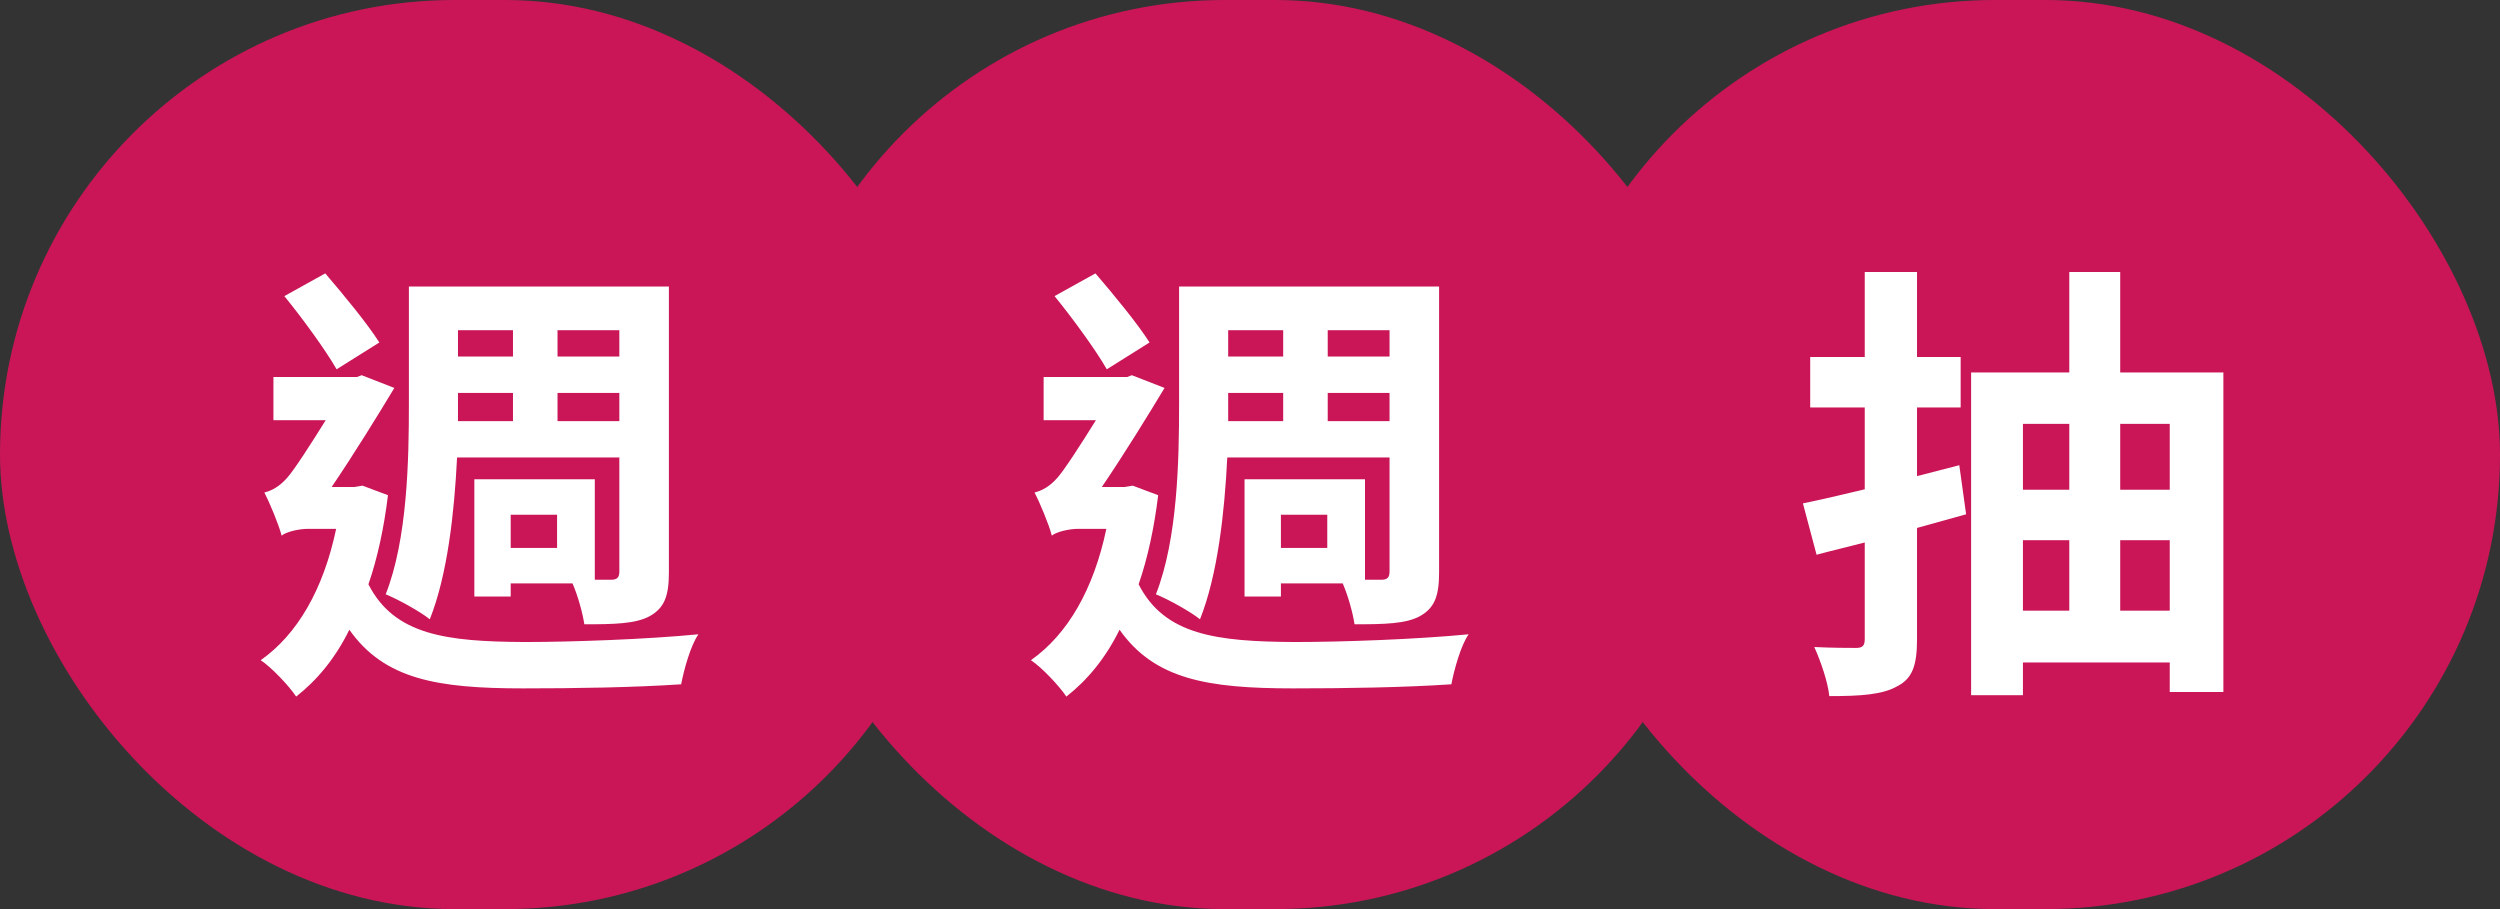 <svg width="198" height="72" viewBox="0 0 198 72" fill="none" xmlns="http://www.w3.org/2000/svg">
<rect x="0" y="0" width="198" height="72" fill="#333333" stroke="none"/>
<rect width="76" height="72" rx="36" fill="#CA1657"/>
<path d="M40.628 26.152V28.24H36.272V26.152H40.628ZM49.052 28.24H44.156V26.152H49.052V28.24ZM44.156 33.352V31.12H49.052V33.352H44.156ZM36.272 31.984V31.12H40.628V33.352H36.272V31.984ZM40.448 43.396V40.768H44.12V43.396H40.448ZM49.052 36.232V45.268C49.052 45.736 48.872 45.916 48.404 45.916C48.188 45.916 47.72 45.916 47.108 45.916V37.96H37.568V47.248H40.448V46.204H45.344C45.776 47.212 46.136 48.508 46.28 49.444C48.656 49.444 50.348 49.408 51.464 48.796C52.616 48.148 52.976 47.212 52.976 45.34V22.696H32.384V31.984C32.384 36.412 32.276 42.676 30.548 47.068C31.52 47.464 33.284 48.436 34.04 49.048C35.444 45.52 35.984 40.588 36.2 36.232H49.052ZM30.044 27.124C29.108 25.648 27.272 23.416 25.76 21.652L22.52 23.452C23.96 25.216 25.796 27.736 26.66 29.248L30.044 27.124ZM28.712 38.464L28.064 38.572H26.264C27.956 36.088 30.044 32.704 31.232 30.724L28.64 29.716L28.28 29.86H21.656V33.28H25.796C24.608 35.188 23.312 37.204 22.736 37.852C22.088 38.572 21.512 38.86 20.936 39.004C21.332 39.76 22.088 41.56 22.304 42.424C22.628 42.136 23.636 41.884 24.392 41.884H26.624C25.616 46.672 23.564 50.236 20.648 52.288C21.476 52.828 22.88 54.304 23.456 55.168C25.112 53.872 26.552 52.144 27.668 49.876C30.44 53.8 34.616 54.52 41.42 54.52C45.596 54.52 50.204 54.448 53.948 54.196C54.164 53.044 54.704 51.1 55.316 50.236C51.248 50.632 45.308 50.848 41.528 50.848C35.372 50.812 31.232 50.308 29.18 46.276C29.9 44.188 30.404 41.848 30.728 39.22L28.712 38.464Z" fill="white"/>
<rect x="61" width="76" height="72" rx="36" fill="#CA1657"/>
<path d="M101.628 26.152V28.24H97.272V26.152H101.628ZM110.052 28.24H105.156V26.152H110.052V28.24ZM105.156 33.352V31.12H110.052V33.352H105.156ZM97.272 31.984V31.12H101.628V33.352H97.272V31.984ZM101.448 43.396V40.768H105.12V43.396H101.448ZM110.052 36.232V45.268C110.052 45.736 109.872 45.916 109.404 45.916C109.188 45.916 108.72 45.916 108.108 45.916V37.96H98.568V47.248H101.448V46.204H106.344C106.776 47.212 107.136 48.508 107.28 49.444C109.656 49.444 111.348 49.408 112.464 48.796C113.616 48.148 113.976 47.212 113.976 45.34V22.696H93.384V31.984C93.384 36.412 93.276 42.676 91.548 47.068C92.52 47.464 94.284 48.436 95.04 49.048C96.444 45.52 96.984 40.588 97.2 36.232H110.052ZM91.044 27.124C90.108 25.648 88.272 23.416 86.76 21.652L83.52 23.452C84.96 25.216 86.796 27.736 87.66 29.248L91.044 27.124ZM89.712 38.464L89.064 38.572H87.264C88.956 36.088 91.044 32.704 92.232 30.724L89.64 29.716L89.28 29.86H82.656V33.28H86.796C85.608 35.188 84.312 37.204 83.736 37.852C83.088 38.572 82.512 38.86 81.936 39.004C82.332 39.76 83.088 41.56 83.304 42.424C83.628 42.136 84.636 41.884 85.392 41.884H87.624C86.616 46.672 84.564 50.236 81.648 52.288C82.476 52.828 83.88 54.304 84.456 55.168C86.112 53.872 87.552 52.144 88.668 49.876C91.44 53.8 95.616 54.52 102.42 54.52C106.596 54.52 111.204 54.448 114.948 54.196C115.164 53.044 115.704 51.1 116.316 50.236C112.248 50.632 106.308 50.848 102.528 50.848C96.372 50.812 92.232 50.308 90.18 46.276C90.9 44.188 91.404 41.848 91.728 39.22L89.712 38.464Z" fill="white"/>
<rect x="122" width="76" height="72" rx="36" fill="#CA1657"/>
<path d="M155.176 36.844L151.828 37.708V32.272H155.284V28.276H151.828V21.544H147.688V28.276H143.368V32.272H147.688V38.752C145.888 39.184 144.196 39.58 142.792 39.868L143.872 43.936C145.06 43.612 146.32 43.324 147.688 42.964V50.632C147.688 51.136 147.508 51.316 147.004 51.316C146.536 51.316 145.096 51.316 143.692 51.244C144.196 52.36 144.772 54.016 144.88 55.132C147.364 55.132 149.092 55.024 150.28 54.34C151.468 53.728 151.828 52.684 151.828 50.632V41.812L155.716 40.732L155.176 36.844ZM167.92 48.364V42.784H171.844V48.364H167.92ZM160.216 42.784H163.888V48.364H160.216V42.784ZM163.888 33.568V38.788H160.216V33.568H163.888ZM171.844 33.568V38.788H167.92V33.568H171.844ZM167.92 29.5V21.544H163.888V29.5H156.112V55.06H160.216V52.468H171.844V54.808H176.092V29.5H167.92Z" fill="white"/>
</svg>
